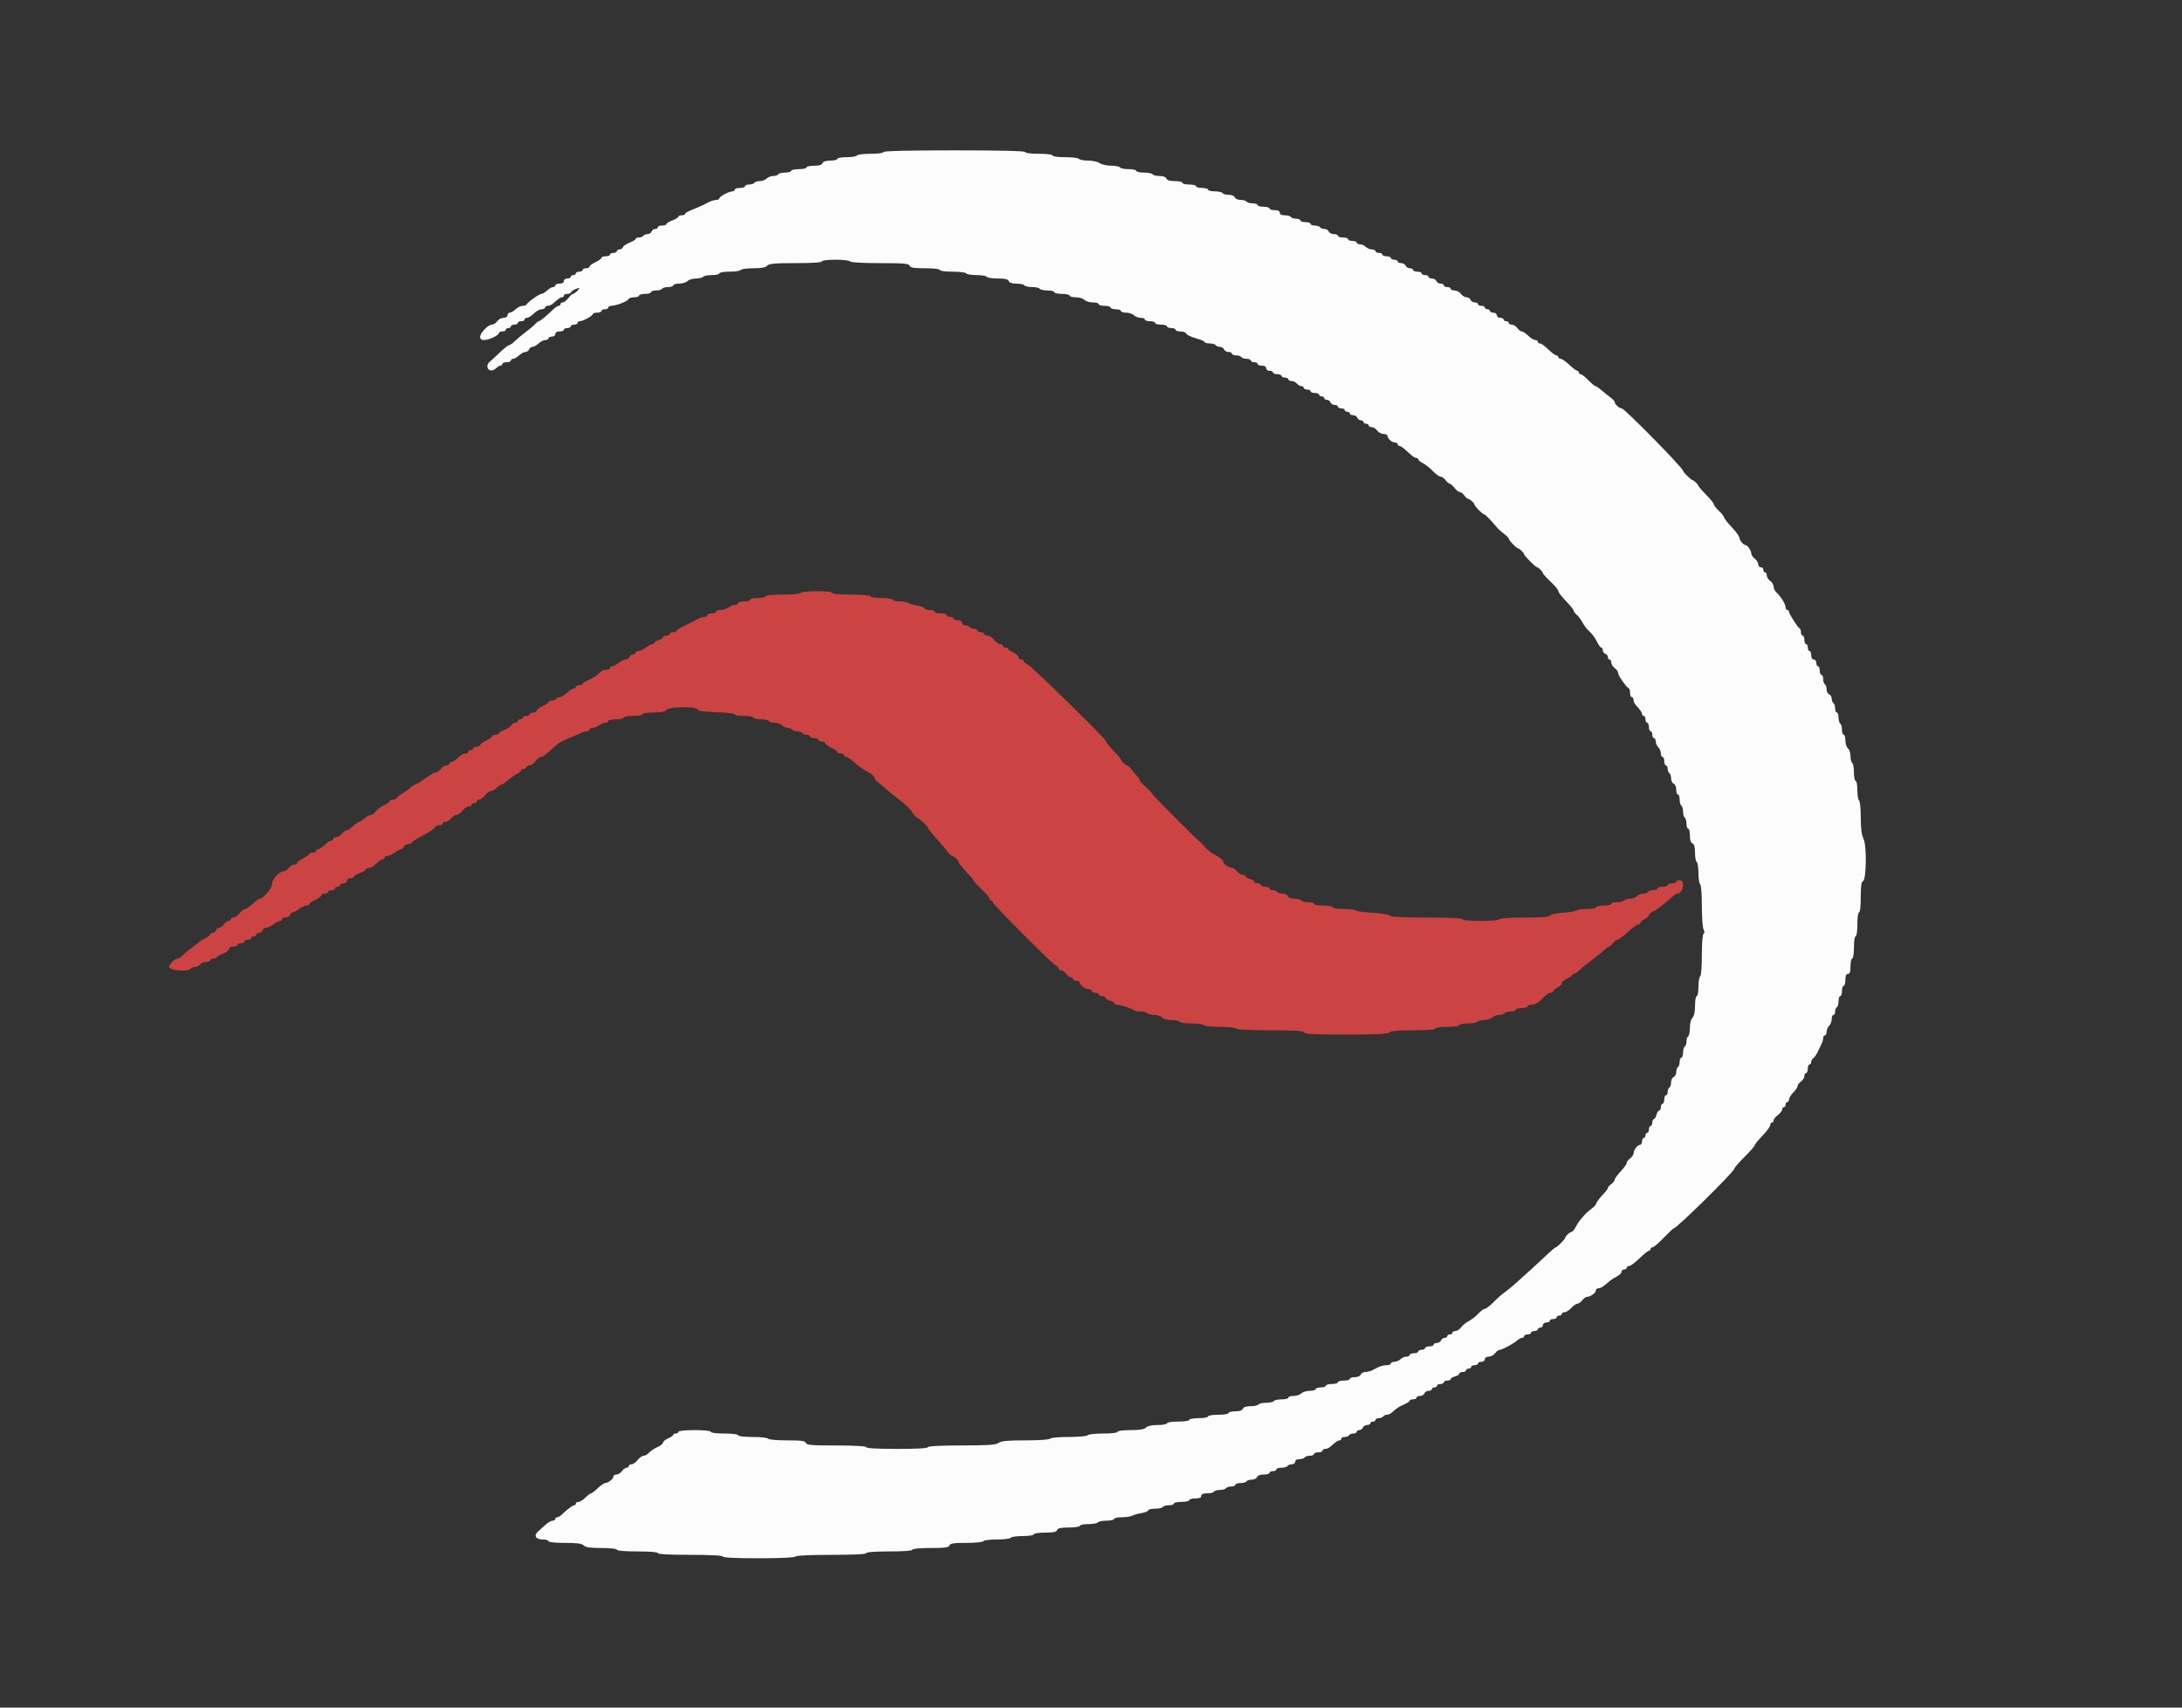 <svg id="svg" version="1.1" xmlns="http://www.w3.org/2000/svg" xmlns:xlink="http://www.w3.org/1999/xlink" width="400" height="313.043" viewBox="0, 0, 400,313.043"><rect x="0" y="0" width="400" height="313.043" fill="#333333" stroke="none"/><g id="svgg"><path id="path0" d="M161.942 27.878 C 161.942 28.059,160.956 28.191,159.611 28.191 C 158.329 28.191,157.193 28.332,157.087 28.504 C 156.980 28.677,156.126 28.818,155.189 28.818 C 154.252 28.818,153.485 28.958,153.485 29.131 C 153.485 29.303,152.916 29.444,152.222 29.444 C 151.388 29.444,150.898 29.604,150.779 29.914 C 150.656 30.233,150.157 30.384,149.223 30.384 C 148.466 30.384,147.847 30.525,147.847 30.697 C 147.847 30.869,147.212 31.010,146.437 31.010 C 145.662 31.010,145.027 31.151,145.027 31.323 C 145.027 31.496,144.542 31.637,143.950 31.637 C 143.357 31.637,142.785 31.778,142.678 31.950 C 142.572 32.122,142.151 32.263,141.742 32.263 C 141.334 32.263,140.789 32.475,140.530 32.733 C 140.272 32.991,139.706 33.203,139.273 33.203 C 138.841 33.203,138.399 33.344,138.293 33.516 C 138.186 33.688,137.755 33.829,137.335 33.829 C 136.914 33.829,136.570 33.970,136.570 34.143 C 136.570 34.315,136.147 34.456,135.630 34.456 C 135.114 34.456,134.691 34.597,134.691 34.769 C 134.691 34.941,134.501 35.082,134.269 35.082 C 133.641 35.082,131.872 36.024,131.872 36.358 C 131.872 36.518,131.594 36.648,131.255 36.648 C 130.915 36.648,130.175 36.907,129.610 37.222 C 129.045 37.538,127.913 38.050,127.095 38.361 C 126.276 38.672,125.607 39.048,125.607 39.197 C 125.607 39.346,125.325 39.468,124.980 39.468 C 124.636 39.468,124.354 39.582,124.354 39.722 C 124.354 39.862,123.861 40.171,123.258 40.407 C 122.655 40.644,122.161 40.952,122.161 41.092 C 122.161 41.232,121.809 41.347,121.378 41.347 C 120.948 41.347,120.595 41.488,120.595 41.660 C 120.595 41.832,120.379 41.973,120.115 41.973 C 119.852 41.973,119.555 42.185,119.455 42.443 C 119.356 42.702,119.017 42.913,118.701 42.913 C 118.385 42.913,118.039 43.054,117.933 43.226 C 117.826 43.399,117.465 43.540,117.131 43.540 C 116.797 43.540,116.523 43.654,116.523 43.794 C 116.523 43.934,116.036 44.240,115.440 44.474 C 114.844 44.708,114.285 45.087,114.197 45.316 C 114.109 45.545,113.821 45.732,113.557 45.732 C 113.293 45.732,113.078 45.873,113.078 46.045 C 113.078 46.218,112.796 46.359,112.451 46.359 C 112.106 46.359,111.825 46.500,111.825 46.672 C 111.825 46.844,111.472 46.985,111.042 46.985 C 110.611 46.985,110.258 47.110,110.258 47.263 C 110.258 47.415,109.765 47.774,109.162 48.060 C 108.559 48.347,108.066 48.715,108.066 48.879 C 108.066 49.043,107.784 49.178,107.439 49.178 C 107.095 49.178,106.813 49.319,106.813 49.491 C 106.813 49.663,106.531 49.804,106.186 49.804 C 105.842 49.804,105.560 49.945,105.560 50.117 C 105.560 50.290,105.348 50.431,105.090 50.431 C 104.832 50.431,104.620 50.572,104.620 50.744 C 104.620 50.916,104.338 51.057,103.994 51.057 C 103.646 51.057,103.367 51.266,103.367 51.527 C 103.367 51.819,103.071 51.997,102.584 51.997 C 102.153 51.997,101.801 52.138,101.801 52.310 C 101.801 52.482,101.616 52.623,101.390 52.623 C 101.164 52.623,100.677 52.905,100.307 53.250 C 99.937 53.594,99.466 53.876,99.260 53.876 C 98.856 53.876,96.701 55.411,96.528 55.821 C 96.471 55.957,96.148 56.069,95.810 56.069 C 95.473 56.069,94.894 56.351,94.525 56.695 C 94.155 57.040,93.667 57.322,93.441 57.322 C 93.215 57.322,93.031 57.533,93.031 57.792 C 93.031 58.072,92.742 58.262,92.317 58.262 C 91.924 58.262,91.399 58.543,91.151 58.888 C 90.903 59.233,90.468 59.514,90.185 59.514 C 89.486 59.514,88.019 61.029,88.019 61.750 C 88.019 62.153,88.246 62.334,88.754 62.334 C 89.629 62.334,91.464 61.470,91.464 61.058 C 91.464 60.898,91.746 60.767,92.091 60.767 C 92.435 60.767,92.717 60.626,92.717 60.454 C 92.717 60.282,92.929 60.141,93.187 60.141 C 93.446 60.141,93.657 60.000,93.657 59.828 C 93.657 59.655,93.939 59.514,94.283 59.514 C 94.628 59.514,94.910 59.374,94.910 59.201 C 94.910 59.029,95.192 58.888,95.536 58.888 C 95.881 58.888,96.163 58.747,96.163 58.575 C 96.163 58.403,96.368 58.262,96.618 58.262 C 96.869 58.262,97.426 57.909,97.857 57.478 C 98.288 57.048,98.929 56.695,99.281 56.695 C 99.633 56.695,99.922 56.554,99.922 56.382 C 99.922 56.210,100.143 56.069,100.414 56.069 C 100.685 56.069,101.103 55.893,101.343 55.677 C 102.379 54.748,102.734 54.503,103.041 54.503 C 103.220 54.503,103.367 54.362,103.367 54.190 C 103.367 54.017,103.649 53.876,103.994 53.876 C 104.338 53.876,104.621 53.771,104.623 53.641 C 104.624 53.512,104.976 53.243,105.406 53.044 C 105.835 52.845,106.186 52.750,106.186 52.832 C 106.186 53.083,105.308 53.876,105.030 53.876 C 104.886 53.876,104.504 54.229,104.181 54.659 C 103.857 55.090,103.401 55.442,103.167 55.442 C 102.932 55.442,102.741 55.583,102.741 55.756 C 102.741 55.928,102.593 56.069,102.413 56.069 C 102.233 56.069,101.761 56.386,101.363 56.774 C 100.234 57.874,98.997 58.888,98.781 58.888 C 98.674 58.888,98.358 59.136,98.079 59.440 C 97.800 59.743,97.009 60.409,96.319 60.920 C 95.630 61.430,94.743 62.169,94.348 62.561 C 93.952 62.953,93.495 63.273,93.331 63.273 C 93.168 63.273,92.405 63.872,91.636 64.605 C 90.867 65.337,90.013 66.125,89.737 66.356 C 89.128 66.867,89.248 67.772,89.942 67.906 C 90.221 67.959,90.667 67.785,90.934 67.518 C 91.201 67.251,91.571 67.032,91.755 67.032 C 91.940 67.032,92.091 66.891,92.091 66.719 C 92.091 66.547,92.443 66.406,92.874 66.406 C 93.305 66.406,93.657 66.265,93.657 66.092 C 93.657 65.920,93.842 65.779,94.068 65.779 C 94.294 65.779,94.781 65.497,95.151 65.153 C 95.521 64.808,96.045 64.526,96.316 64.526 C 96.587 64.526,96.890 64.315,96.989 64.056 C 97.088 63.798,97.372 63.587,97.619 63.587 C 97.866 63.587,98.371 63.305,98.741 62.960 C 99.111 62.616,99.669 62.334,99.981 62.334 C 100.293 62.334,100.548 62.193,100.548 62.020 C 100.548 61.848,100.830 61.707,101.175 61.707 C 101.523 61.707,101.801 61.498,101.801 61.237 C 101.801 60.945,102.097 60.767,102.584 60.767 C 103.015 60.767,103.367 60.626,103.367 60.454 C 103.367 60.282,103.649 60.141,103.994 60.141 C 104.338 60.141,104.620 60.000,104.620 59.828 C 104.620 59.655,104.902 59.514,105.247 59.514 C 105.591 59.514,105.873 59.374,105.873 59.201 C 105.873 59.029,106.073 58.888,106.318 58.888 C 106.877 58.888,108.688 57.872,108.690 57.557 C 108.691 57.428,109.045 57.322,109.475 57.322 C 109.906 57.322,110.258 57.181,110.258 57.009 C 110.258 56.836,110.540 56.695,110.885 56.695 C 111.229 56.695,111.511 56.554,111.511 56.382 C 111.511 56.210,111.758 56.067,112.060 56.064 C 112.934 56.057,115.081 55.228,115.207 54.849 C 115.270 54.658,115.733 54.503,116.236 54.503 C 116.738 54.503,117.150 54.362,117.150 54.190 C 117.150 54.017,117.643 53.876,118.246 53.876 C 118.849 53.876,119.342 53.735,119.342 53.563 C 119.342 53.391,119.757 53.250,120.263 53.250 C 120.770 53.250,121.272 53.109,121.378 52.937 C 121.485 52.764,121.986 52.623,122.493 52.623 C 123.000 52.623,123.414 52.482,123.414 52.310 C 123.414 52.138,123.898 51.997,124.488 51.997 C 125.079 51.997,125.774 51.785,126.032 51.527 C 126.290 51.269,126.997 51.057,127.602 51.057 C 128.207 51.057,128.789 50.916,128.896 50.744 C 129.002 50.572,129.715 50.431,130.481 50.431 C 131.246 50.431,131.872 50.290,131.872 50.117 C 131.872 49.944,132.701 49.804,133.732 49.804 C 134.756 49.804,135.681 49.663,135.787 49.491 C 135.893 49.319,136.942 49.178,138.116 49.178 C 139.633 49.178,140.365 49.041,140.642 48.708 C 140.958 48.328,141.949 48.238,145.849 48.238 C 148.851 48.238,150.666 48.120,150.666 47.925 C 150.666 47.742,151.704 47.612,153.153 47.612 C 154.521 47.612,155.728 47.753,155.834 47.925 C 155.951 48.114,158.123 48.238,161.301 48.238 C 165.699 48.238,166.603 48.316,166.754 48.708 C 166.895 49.075,167.520 49.178,169.606 49.178 C 171.179 49.178,172.279 49.307,172.279 49.491 C 172.279 49.672,173.265 49.804,174.610 49.804 C 175.891 49.804,177.027 49.945,177.134 50.117 C 177.240 50.290,178.086 50.431,179.013 50.431 C 179.941 50.431,180.786 50.572,180.893 50.744 C 180.999 50.916,181.909 51.057,182.914 51.057 C 184.249 51.057,184.790 51.184,184.921 51.527 C 185.040 51.836,185.529 51.997,186.346 51.997 C 187.030 51.997,187.677 52.138,187.784 52.310 C 187.890 52.482,188.525 52.623,189.193 52.623 C 189.862 52.623,190.497 52.764,190.603 52.937 C 190.709 53.109,191.352 53.250,192.031 53.250 C 192.710 53.250,193.265 53.391,193.265 53.563 C 193.265 53.735,193.900 53.876,194.675 53.876 C 195.450 53.876,196.085 54.017,196.085 54.190 C 196.085 54.362,196.588 54.503,197.203 54.503 C 197.819 54.503,198.533 54.714,198.792 54.973 C 199.050 55.231,199.745 55.442,200.336 55.442 C 200.926 55.442,201.410 55.583,201.410 55.756 C 201.410 55.928,201.903 56.069,202.506 56.069 C 203.109 56.069,203.602 56.210,203.602 56.382 C 203.602 56.554,204.025 56.695,204.542 56.695 C 205.059 56.695,205.482 56.836,205.482 57.009 C 205.482 57.181,205.915 57.322,206.444 57.322 C 206.973 57.322,207.617 57.533,207.876 57.792 C 208.134 58.050,208.688 58.262,209.106 58.262 C 209.525 58.262,209.867 58.403,209.867 58.575 C 209.867 58.747,210.290 58.888,210.807 58.888 C 211.323 58.888,211.746 59.029,211.746 59.201 C 211.746 59.374,212.240 59.514,212.843 59.514 C 213.446 59.514,213.939 59.655,213.939 59.828 C 213.939 60.000,214.291 60.141,214.722 60.141 C 215.153 60.141,215.505 60.282,215.505 60.454 C 215.505 60.626,215.913 60.767,216.411 60.767 C 216.910 60.767,217.387 60.949,217.472 61.171 C 217.558 61.393,218.348 61.771,219.229 62.011 C 220.109 62.251,220.830 62.562,220.830 62.703 C 220.830 62.845,221.245 62.960,221.751 62.960 C 222.258 62.960,222.760 63.101,222.866 63.273 C 222.973 63.446,223.318 63.587,223.634 63.587 C 223.950 63.587,224.290 63.798,224.389 64.056 C 224.488 64.315,224.856 64.526,225.206 64.526 C 225.555 64.526,225.842 64.667,225.842 64.839 C 225.842 65.012,226.186 65.153,226.606 65.153 C 227.027 65.153,227.458 65.294,227.565 65.466 C 227.671 65.638,228.102 65.779,228.523 65.779 C 228.943 65.779,229.287 65.920,229.287 66.092 C 229.287 66.265,229.569 66.406,229.914 66.406 C 230.258 66.406,230.540 66.547,230.540 66.719 C 230.540 66.891,230.893 67.032,231.323 67.032 C 231.811 67.032,232.106 67.210,232.106 67.502 C 232.106 67.763,232.385 67.972,232.733 67.972 C 233.078 67.972,233.359 68.113,233.359 68.285 C 233.359 68.457,233.712 68.598,234.143 68.598 C 234.573 68.598,234.926 68.739,234.926 68.912 C 234.926 69.084,235.208 69.225,235.552 69.225 C 235.897 69.225,236.179 69.366,236.179 69.538 C 236.179 69.710,236.443 69.851,236.767 69.851 C 237.090 69.851,237.530 70.063,237.745 70.321 C 237.959 70.579,238.329 70.791,238.566 70.791 C 238.803 70.791,238.998 70.932,238.998 71.104 C 238.998 71.276,239.280 71.417,239.624 71.417 C 239.969 71.417,240.251 71.558,240.251 71.731 C 240.251 71.903,240.603 72.044,241.034 72.044 C 241.464 72.044,241.817 72.185,241.817 72.357 C 241.817 72.529,242.028 72.670,242.287 72.670 C 242.545 72.670,242.756 72.811,242.756 72.984 C 242.756 73.156,242.972 73.297,243.236 73.297 C 243.500 73.297,243.797 73.508,243.896 73.767 C 243.995 74.025,244.343 74.236,244.669 74.236 C 244.996 74.236,245.262 74.377,245.262 74.550 C 245.262 74.722,245.544 74.863,245.889 74.863 C 246.233 74.863,246.515 75.004,246.515 75.176 C 246.515 75.348,246.727 75.489,246.985 75.489 C 247.244 75.489,247.455 75.630,247.455 75.803 C 247.455 75.975,247.722 76.116,248.048 76.116 C 248.374 76.116,248.722 76.327,248.821 76.586 C 248.920 76.844,249.217 77.056,249.481 77.056 C 249.745 77.056,249.961 77.197,249.961 77.369 C 249.961 77.541,250.172 77.682,250.431 77.682 C 250.689 77.682,250.901 77.823,250.901 77.995 C 250.901 78.168,251.151 78.309,251.458 78.309 C 251.764 78.309,252.218 78.590,252.467 78.935 C 252.715 79.280,253.240 79.561,253.632 79.561 C 254.025 79.561,254.346 79.712,254.346 79.897 C 254.346 80.396,255.171 81.128,255.733 81.128 C 256.004 81.128,256.226 81.269,256.226 81.441 C 256.226 81.613,256.373 81.754,256.553 81.754 C 256.733 81.754,257.220 82.071,257.634 82.459 C 258.891 83.634,259.316 83.947,259.658 83.947 C 259.837 83.947,259.984 84.064,259.984 84.207 C 259.984 84.350,260.372 84.667,260.846 84.912 C 261.319 85.156,262.147 85.814,262.684 86.374 C 263.221 86.934,263.859 87.392,264.103 87.392 C 264.346 87.392,264.748 87.674,264.996 88.019 C 265.244 88.363,265.572 88.645,265.725 88.645 C 265.877 88.645,266.279 88.998,266.618 89.428 C 266.957 89.859,267.404 90.211,267.612 90.211 C 267.820 90.211,268.193 90.493,268.442 90.838 C 268.690 91.182,269.013 91.464,269.160 91.464 C 269.467 91.464,270.321 92.265,270.321 92.553 C 270.321 92.809,271.803 94.283,272.061 94.283 C 272.249 94.283,273.279 95.334,274.411 96.680 C 274.679 96.998,275.278 97.539,275.742 97.882 C 276.206 98.224,276.586 98.618,276.586 98.757 C 276.586 99.052,278.032 100.548,278.317 100.548 C 278.566 100.548,279.405 101.385,279.405 101.633 C 279.405 101.880,281.519 103.994,281.766 103.994 C 282.023 103.994,282.850 104.837,282.850 105.099 C 282.850 105.214,283.485 105.908,284.260 106.640 C 285.035 107.372,285.670 108.138,285.670 108.342 C 285.670 108.546,286.128 109.194,286.688 109.782 C 288.045 111.208,288.489 111.756,288.489 112.010 C 288.489 112.126,288.750 112.449,289.069 112.728 C 289.388 113.006,289.868 113.657,290.135 114.174 C 290.403 114.691,290.975 115.419,291.408 115.793 C 291.840 116.167,292.434 116.977,292.726 117.594 C 293.019 118.211,293.383 118.716,293.536 118.716 C 293.689 118.716,293.814 118.932,293.814 119.195 C 293.814 119.459,294.025 119.756,294.283 119.855 C 294.542 119.955,294.753 120.232,294.753 120.472 C 294.753 120.712,294.894 120.908,295.067 120.908 C 295.239 120.908,295.380 121.159,295.380 121.466 C 295.380 121.772,295.662 122.226,296.006 122.475 C 296.351 122.723,296.633 123.128,296.633 123.376 C 296.633 123.834,298.128 125.992,298.577 126.181 C 298.714 126.239,298.825 126.626,298.825 127.043 C 298.825 127.459,298.966 127.800,299.139 127.800 C 299.311 127.800,299.452 128.021,299.452 128.292 C 299.452 128.562,299.628 128.980,299.843 129.221 C 300.773 130.257,301.018 130.611,301.018 130.919 C 301.018 131.098,301.159 131.245,301.331 131.245 C 301.504 131.245,301.644 131.527,301.644 131.872 C 301.644 132.216,301.785 132.498,301.958 132.498 C 302.130 132.498,302.271 132.850,302.271 133.281 C 302.271 133.712,302.412 134.064,302.584 134.064 C 302.756 134.064,302.897 134.346,302.897 134.691 C 302.897 135.035,303.038 135.317,303.211 135.317 C 303.383 135.317,303.524 135.589,303.524 135.921 C 303.524 136.253,303.735 136.737,303.994 136.995 C 304.252 137.254,304.464 137.757,304.464 138.114 C 304.464 138.471,304.605 138.763,304.777 138.763 C 304.949 138.763,305.090 139.115,305.090 139.546 C 305.090 139.977,305.231 140.329,305.403 140.329 C 305.576 140.329,305.717 140.602,305.717 140.937 C 305.717 141.271,305.857 141.632,306.030 141.738 C 306.202 141.845,306.343 142.281,306.343 142.706 C 306.343 143.132,306.554 143.562,306.813 143.661 C 307.081 143.764,307.283 144.231,307.283 144.748 C 307.283 145.246,307.424 145.654,307.596 145.654 C 307.768 145.654,307.909 146.068,307.909 146.575 C 307.909 147.082,308.050 147.583,308.222 147.690 C 308.395 147.796,308.536 148.290,308.536 148.786 C 308.536 149.283,308.677 149.776,308.849 149.883 C 309.021 149.989,309.162 150.491,309.162 150.997 C 309.162 151.504,309.303 151.919,309.475 151.919 C 309.648 151.919,309.789 152.487,309.789 153.181 C 309.789 154.015,309.948 154.505,310.258 154.624 C 310.586 154.750,310.728 155.262,310.728 156.319 C 310.728 157.152,310.869 157.920,311.042 158.027 C 311.214 158.133,311.355 159.049,311.355 160.063 C 311.355 161.076,311.496 161.992,311.668 162.099 C 311.849 162.210,311.981 163.884,311.981 166.053 C 311.981 168.122,312.123 170.078,312.295 170.401 C 312.505 170.793,312.505 171.052,312.295 171.182 C 312.114 171.294,311.981 172.948,311.981 175.098 C 311.981 177.241,311.848 178.902,311.668 179.013 C 311.496 179.120,311.355 179.974,311.355 180.911 C 311.355 181.849,311.214 182.616,311.042 182.616 C 310.869 182.616,310.728 183.401,310.728 184.361 C 310.728 185.494,310.564 186.270,310.258 186.576 C 309.984 186.850,309.789 187.615,309.789 188.414 C 309.789 189.167,309.648 189.870,309.475 189.977 C 309.303 190.083,309.162 190.506,309.162 190.916 C 309.162 191.327,309.021 191.749,308.849 191.856 C 308.677 191.962,308.536 192.464,308.536 192.971 C 308.536 193.477,308.395 193.892,308.222 193.892 C 308.050 193.892,307.909 194.236,307.909 194.657 C 307.909 195.077,307.768 195.508,307.596 195.615 C 307.424 195.721,307.283 196.137,307.283 196.539 C 307.283 196.941,307.071 197.352,306.813 197.451 C 306.554 197.550,306.343 197.980,306.343 198.406 C 306.343 198.831,306.202 199.267,306.030 199.374 C 305.857 199.480,305.717 199.841,305.717 200.175 C 305.717 200.509,305.576 200.783,305.403 200.783 C 305.231 200.783,305.090 201.135,305.090 201.566 C 305.090 201.997,304.949 202.349,304.777 202.349 C 304.605 202.349,304.464 202.631,304.464 202.976 C 304.464 203.320,304.325 203.602,304.156 203.602 C 303.987 203.602,303.761 203.955,303.653 204.385 C 303.544 204.816,303.330 205.168,303.177 205.168 C 303.023 205.168,302.897 205.450,302.897 205.795 C 302.897 206.139,302.756 206.421,302.584 206.421 C 302.412 206.421,302.271 206.703,302.271 207.048 C 302.271 207.392,302.130 207.674,301.958 207.674 C 301.785 207.674,301.644 207.886,301.644 208.144 C 301.644 208.403,301.504 208.614,301.331 208.614 C 301.159 208.614,301.018 208.896,301.018 209.240 C 301.018 209.585,300.857 209.867,300.661 209.867 C 300.202 209.867,299.475 210.822,299.462 211.442 C 299.456 211.706,299.170 212.124,298.825 212.373 C 298.481 212.621,298.199 212.995,298.199 213.203 C 298.199 213.411,297.706 214.104,297.103 214.744 C 296.500 215.383,296.006 216.067,296.006 216.263 C 296.006 216.459,295.724 216.823,295.380 217.071 C 295.035 217.320,294.753 217.633,294.753 217.767 C 294.753 217.901,294.507 218.272,294.205 218.590 C 293.268 219.581,292.561 220.514,292.561 220.759 C 292.561 220.889,292.181 221.275,291.717 221.617 C 291.253 221.959,290.654 222.502,290.386 222.823 C 290.118 223.143,289.757 223.566,289.585 223.762 C 289.413 223.959,289.072 224.507,288.827 224.980 C 288.583 225.454,288.256 225.842,288.100 225.842 C 287.781 225.842,286.922 226.635,286.922 226.930 C 286.922 227.176,285.446 228.661,285.202 228.661 C 285.101 228.661,284.463 229.190,283.784 229.836 C 282.470 231.086,279.268 234.016,277.635 235.461 C 277.092 235.942,276.253 236.617,275.770 236.962 C 275.287 237.306,274.373 238.117,273.740 238.763 C 273.106 239.409,272.416 239.937,272.206 239.937 C 271.997 239.937,271.450 240.339,270.991 240.831 C 270.532 241.322,269.736 241.944,269.221 242.214 C 268.706 242.483,268.078 242.997,267.824 243.356 C 267.571 243.716,267.113 244.009,266.806 244.009 C 266.500 244.009,266.249 244.150,266.249 244.323 C 266.249 244.495,266.038 244.636,265.779 244.636 C 265.521 244.636,265.309 244.777,265.309 244.949 C 265.309 245.121,265.093 245.262,264.830 245.262 C 264.566 245.262,264.269 245.474,264.170 245.732 C 264.070 245.991,263.723 246.202,263.396 246.202 C 263.070 246.202,262.803 246.343,262.803 246.515 C 262.803 246.688,262.451 246.829,262.020 246.829 C 261.590 246.829,261.237 246.969,261.237 247.142 C 261.237 247.314,260.955 247.455,260.611 247.455 C 260.266 247.455,259.984 247.596,259.984 247.768 C 259.984 247.940,259.632 248.081,259.201 248.081 C 258.771 248.081,258.418 248.222,258.418 248.395 C 258.418 248.567,258.146 248.708,257.814 248.708 C 257.482 248.708,256.999 248.919,256.740 249.178 C 256.482 249.436,255.978 249.648,255.621 249.648 C 255.265 249.648,254.973 249.789,254.973 249.961 C 254.973 250.133,254.618 250.274,254.185 250.274 C 253.752 250.274,253.118 250.415,252.776 250.587 C 252.433 250.760,251.873 251.042,251.531 251.214 C 251.189 251.386,250.621 251.527,250.268 251.527 C 249.916 251.527,249.547 251.738,249.448 251.997 C 249.345 252.265,248.878 252.467,248.361 252.467 C 247.863 252.467,247.455 252.608,247.455 252.780 C 247.455 252.952,246.962 253.093,246.359 253.093 C 245.756 253.093,245.262 253.234,245.262 253.406 C 245.262 253.579,244.769 253.720,244.166 253.720 C 243.563 253.720,243.070 253.861,243.070 254.033 C 243.070 254.205,242.647 254.346,242.130 254.346 C 241.613 254.346,241.190 254.487,241.190 254.659 C 241.190 254.832,240.707 254.973,240.116 254.973 C 239.526 254.973,238.831 255.184,238.573 255.442 C 238.314 255.701,237.670 255.912,237.141 255.912 C 236.611 255.912,236.179 256.053,236.179 256.226 C 236.179 256.398,235.623 256.539,234.944 256.539 C 234.265 256.539,233.623 256.680,233.516 256.852 C 233.410 257.024,232.775 257.165,232.106 257.165 C 231.438 257.165,230.803 257.306,230.697 257.478 C 230.590 257.651,229.943 257.792,229.259 257.792 C 228.442 257.792,227.953 257.953,227.834 258.262 C 227.717 258.568,227.230 258.731,226.435 258.731 C 225.764 258.731,225.215 258.872,225.215 259.045 C 225.215 259.219,224.380 259.358,223.336 259.358 C 222.292 259.358,221.457 259.497,221.457 259.671 C 221.457 259.843,220.681 259.984,219.734 259.984 C 218.786 259.984,218.011 260.125,218.011 260.298 C 218.011 260.474,217.123 260.611,215.975 260.611 C 214.826 260.611,213.939 260.747,213.939 260.924 C 213.939 261.096,213.174 261.237,212.239 261.237 C 211.145 261.237,210.370 261.405,210.068 261.707 C 209.733 262.042,208.917 262.177,207.227 262.177 C 205.854 262.177,204.855 262.309,204.855 262.490 C 204.855 262.674,203.765 262.803,202.211 262.803 C 200.757 262.803,199.480 262.944,199.374 263.117 C 199.265 263.293,197.758 263.430,195.928 263.430 C 194.098 263.430,192.591 263.567,192.482 263.743 C 192.369 263.927,190.515 264.056,187.982 264.056 C 184.680 264.056,183.533 264.164,183.067 264.516 C 182.581 264.884,181.215 264.978,176.273 264.986 C 172.364 264.992,170.086 265.111,170.086 265.309 C 170.086 265.507,167.998 265.623,164.448 265.623 C 160.898 265.623,158.810 265.507,158.810 265.309 C 158.810 265.113,156.785 264.996,153.362 264.996 C 148.808 264.996,147.884 264.919,147.733 264.526 C 147.589 264.150,146.900 264.056,144.273 264.056 C 142.424 264.056,140.908 263.920,140.799 263.743 C 140.692 263.571,139.415 263.430,137.961 263.430 C 136.407 263.430,135.317 263.301,135.317 263.117 C 135.317 262.934,134.273 262.803,132.811 262.803 C 131.350 262.803,130.305 262.673,130.305 262.490 C 130.305 262.303,129.105 262.177,127.330 262.177 C 125.555 262.177,124.354 262.303,124.354 262.490 C 124.354 262.662,124.143 262.803,123.884 262.803 C 123.626 262.803,123.414 262.910,123.414 263.040 C 123.414 263.170,122.991 263.464,122.475 263.693 C 121.958 263.922,121.535 264.274,121.535 264.476 C 121.535 264.678,121.077 265.043,120.517 265.287 C 119.957 265.532,119.271 265.989,118.992 266.304 C 118.714 266.618,118.266 266.875,117.997 266.875 C 117.728 266.875,117.231 267.228,116.892 267.659 C 116.554 268.089,116.050 268.442,115.773 268.442 C 115.497 268.442,115.270 268.583,115.270 268.755 C 115.270 268.927,115.090 269.068,114.869 269.068 C 114.649 269.068,114.266 269.350,114.017 269.695 C 113.769 270.039,113.315 270.321,113.008 270.321 C 112.702 270.321,112.451 270.482,112.451 270.678 C 112.451 271.107,111.511 271.863,110.960 271.877 C 110.743 271.883,110.123 272.310,109.583 272.827 C 109.042 273.344,108.486 273.767,108.347 273.767 C 108.208 273.767,107.742 274.119,107.311 274.550 C 106.880 274.980,106.310 275.333,106.044 275.333 C 105.778 275.333,105.560 275.474,105.560 275.646 C 105.560 275.818,105.420 275.959,105.249 275.959 C 104.967 275.959,103.924 276.752,102.878 277.760 C 102.655 277.976,102.321 278.152,102.137 278.152 C 101.952 278.152,101.801 278.293,101.801 278.465 C 101.801 278.637,101.585 278.778,101.320 278.778 C 101.055 278.778,100.487 279.096,100.057 279.483 C 99.626 279.871,99.000 280.431,98.665 280.729 C 97.798 281.500,98.195 282.224,99.485 282.224 C 100.070 282.224,100.548 282.365,100.548 282.537 C 100.548 282.724,101.756 282.850,103.546 282.850 C 105.794 282.850,106.662 282.968,107.014 283.320 C 107.362 283.668,108.212 283.790,110.281 283.790 C 111.936 283.790,113.078 283.918,113.078 284.103 C 113.078 284.295,114.539 284.417,116.836 284.417 C 119.133 284.417,120.595 284.538,120.595 284.730 C 120.595 284.928,122.788 285.043,126.547 285.043 C 130.305 285.043,132.498 285.158,132.498 285.356 C 132.498 285.555,134.893 285.670,139.057 285.670 C 143.093 285.670,145.691 285.549,145.810 285.356 C 145.929 285.164,148.476 285.043,152.407 285.043 C 156.467 285.043,158.810 284.928,158.810 284.730 C 158.810 284.536,160.428 284.417,163.038 284.417 C 165.649 284.417,167.267 284.297,167.267 284.103 C 167.267 283.914,168.575 283.790,170.566 283.790 C 173.209 283.790,173.900 283.697,174.045 283.320 C 174.187 282.949,174.839 282.850,177.149 282.850 C 178.760 282.850,180.160 282.710,180.266 282.537 C 180.373 282.365,181.500 282.224,182.772 282.224 C 184.044 282.224,185.172 282.083,185.278 281.911 C 185.384 281.738,186.379 281.597,187.489 281.597 C 188.625 281.597,189.507 281.461,189.507 281.284 C 189.507 281.107,190.397 280.971,191.553 280.971 C 193.082 280.971,193.644 280.852,193.779 280.501 C 193.913 280.151,194.470 280.031,195.961 280.031 C 197.088 280.031,197.964 279.894,197.964 279.718 C 197.964 279.546,198.660 279.405,199.512 279.405 C 200.363 279.405,201.146 279.264,201.253 279.092 C 201.359 278.919,202.073 278.778,202.838 278.778 C 203.603 278.778,204.229 278.637,204.229 278.465 C 204.229 278.293,204.865 278.152,205.642 278.152 C 206.420 278.152,207.301 278.019,207.600 277.856 C 207.899 277.693,208.673 277.475,209.319 277.372 C 209.965 277.268,210.493 277.049,210.493 276.885 C 210.493 276.720,211.049 276.586,211.728 276.586 C 212.407 276.586,213.049 276.445,213.156 276.273 C 213.262 276.100,213.764 275.959,214.271 275.959 C 214.777 275.959,215.192 275.818,215.192 275.646 C 215.192 275.474,215.826 275.333,216.601 275.333 C 217.377 275.333,218.011 275.192,218.011 275.020 C 218.011 274.847,218.504 274.706,219.107 274.706 C 219.873 274.706,220.204 274.565,220.204 274.236 C 220.204 273.910,220.532 273.767,221.281 273.767 C 221.874 273.767,222.446 273.626,222.553 273.453 C 222.659 273.281,223.153 273.140,223.649 273.140 C 224.146 273.140,224.639 272.999,224.745 272.827 C 224.852 272.655,225.283 272.514,225.704 272.514 C 226.124 272.514,226.468 272.373,226.468 272.200 C 226.468 272.028,226.883 271.887,227.390 271.887 C 227.896 271.887,228.398 271.746,228.504 271.574 C 228.611 271.402,229.046 271.261,229.472 271.261 C 229.898 271.261,230.328 271.049,230.427 270.791 C 230.538 270.501,231.014 270.321,231.670 270.321 C 232.255 270.321,232.733 270.180,232.733 270.008 C 232.733 269.836,233.015 269.695,233.359 269.695 C 233.704 269.695,233.986 269.554,233.986 269.381 C 233.986 269.209,234.400 269.068,234.907 269.068 C 235.414 269.068,235.915 268.927,236.022 268.755 C 236.128 268.583,236.489 268.442,236.823 268.442 C 237.158 268.442,237.431 268.230,237.431 267.972 C 237.431 267.682,237.725 267.502,238.196 267.502 C 238.617 267.502,239.048 267.361,239.154 267.189 C 239.261 267.016,239.692 266.875,240.112 266.875 C 240.533 266.875,240.877 266.735,240.877 266.562 C 240.877 266.390,241.229 266.249,241.660 266.249 C 242.091 266.249,242.443 266.108,242.443 265.936 C 242.443 265.764,242.665 265.623,242.935 265.623 C 243.206 265.623,243.624 265.446,243.864 265.231 C 244.901 264.301,245.255 264.056,245.562 264.056 C 245.742 264.056,245.889 263.915,245.889 263.743 C 245.889 263.571,246.162 263.430,246.497 263.430 C 246.831 263.430,247.192 263.289,247.298 263.117 C 247.405 262.944,247.766 262.803,248.100 262.803 C 248.434 262.803,248.708 262.662,248.708 262.490 C 248.708 262.318,248.924 262.177,249.188 262.177 C 249.451 262.177,249.748 261.966,249.848 261.707 C 249.947 261.449,250.295 261.237,250.621 261.237 C 250.947 261.237,251.214 261.096,251.214 260.924 C 251.214 260.752,251.425 260.611,251.684 260.611 C 251.942 260.611,252.153 260.470,252.153 260.298 C 252.153 260.125,252.427 259.984,252.761 259.984 C 253.096 259.984,253.457 259.843,253.563 259.671 C 253.670 259.499,253.970 259.358,254.230 259.358 C 254.491 259.358,254.901 259.182,255.141 258.966 C 256.085 258.119,256.419 257.897,257.400 257.463 C 257.960 257.215,258.418 256.906,258.418 256.776 C 258.418 256.645,258.700 256.539,259.045 256.539 C 259.389 256.539,259.671 256.398,259.671 256.226 C 259.671 256.053,259.957 255.912,260.307 255.912 C 260.657 255.912,261.025 255.701,261.124 255.442 C 261.223 255.184,261.571 254.973,261.897 254.973 C 262.223 254.973,262.490 254.832,262.490 254.659 C 262.490 254.487,262.702 254.346,262.960 254.346 C 263.218 254.346,263.430 254.205,263.430 254.033 C 263.430 253.861,263.712 253.720,264.056 253.720 C 264.401 253.720,264.683 253.579,264.683 253.406 C 264.683 253.234,264.965 253.093,265.309 253.093 C 265.654 253.093,265.936 252.968,265.936 252.814 C 265.936 252.660,266.288 252.446,266.719 252.338 C 267.150 252.230,267.502 252.003,267.502 251.834 C 267.502 251.665,267.784 251.527,268.128 251.527 C 268.473 251.527,268.755 251.386,268.755 251.214 C 268.755 251.042,268.966 250.901,269.225 250.901 C 269.483 250.901,269.695 250.760,269.695 250.587 C 269.695 250.415,269.977 250.274,270.321 250.274 C 270.666 250.274,270.948 250.133,270.948 249.961 C 270.948 249.789,271.229 249.648,271.574 249.648 C 271.922 249.648,272.200 249.439,272.200 249.178 C 272.200 248.898,272.489 248.708,272.914 248.708 C 273.307 248.708,273.832 248.426,274.080 248.081 C 274.328 247.737,274.707 247.455,274.923 247.455 C 275.381 247.455,277.463 246.332,278.177 245.700 C 278.449 245.459,278.836 245.262,279.038 245.262 C 279.240 245.262,279.405 245.121,279.405 244.949 C 279.405 244.777,279.687 244.636,280.031 244.636 C 280.376 244.636,280.658 244.495,280.658 244.323 C 280.658 244.150,280.940 244.009,281.284 244.009 C 281.629 244.009,281.911 243.868,281.911 243.696 C 281.911 243.524,282.122 243.383,282.381 243.383 C 282.639 243.383,282.850 243.171,282.850 242.913 C 282.850 242.652,283.129 242.443,283.477 242.443 C 283.821 242.443,284.103 242.302,284.103 242.130 C 284.103 241.958,284.385 241.817,284.730 241.817 C 285.074 241.817,285.356 241.676,285.356 241.504 C 285.356 241.331,285.568 241.190,285.826 241.190 C 286.085 241.190,286.296 241.049,286.296 240.877 C 286.296 240.705,286.527 240.564,286.808 240.564 C 287.090 240.564,287.647 240.211,288.046 239.781 C 288.445 239.350,288.959 238.998,289.188 238.998 C 289.416 238.998,289.806 238.716,290.055 238.371 C 290.303 238.027,290.722 237.740,290.985 237.735 C 291.605 237.722,292.561 236.995,292.561 236.536 C 292.561 236.339,292.771 236.179,293.027 236.179 C 293.440 236.179,293.970 235.832,295.180 234.769 C 295.376 234.597,295.924 234.256,296.398 234.011 C 296.872 233.767,297.259 233.379,297.259 233.150 C 297.259 232.921,297.471 232.733,297.729 232.733 C 297.987 232.733,298.199 232.592,298.199 232.420 C 298.199 232.247,298.397 232.106,298.640 232.106 C 298.883 232.106,299.734 231.472,300.531 230.697 C 301.329 229.922,302.117 229.287,302.283 229.287 C 302.449 229.287,302.584 229.146,302.584 228.974 C 302.584 228.802,302.749 228.661,302.951 228.661 C 303.153 228.661,304.063 227.886,304.973 226.938 C 305.884 225.991,306.704 225.215,306.797 225.215 C 307.338 225.215,317.933 214.779,317.933 214.245 C 317.933 214.087,318.778 213.115,319.812 212.085 C 320.846 211.054,321.691 210.084,321.691 209.928 C 321.691 209.772,322.326 208.992,323.101 208.194 C 323.876 207.397,324.511 206.530,324.511 206.269 C 324.511 206.008,324.652 205.795,324.824 205.795 C 324.996 205.795,325.137 205.617,325.137 205.399 C 325.137 205.182,325.489 204.739,325.920 204.416 C 326.351 204.092,326.703 203.636,326.703 203.402 C 326.703 203.167,326.844 202.976,327.016 202.976 C 327.189 202.976,327.330 202.764,327.330 202.506 C 327.330 202.247,327.471 202.036,327.643 202.036 C 327.815 202.036,327.956 201.818,327.956 201.552 C 327.956 201.286,328.309 200.715,328.739 200.285 C 329.170 199.854,329.522 199.328,329.522 199.115 C 329.522 198.903,329.804 198.526,330.149 198.277 C 330.493 198.029,330.775 197.575,330.775 197.268 C 330.775 196.962,330.916 196.711,331.088 196.711 C 331.261 196.711,331.402 196.359,331.402 195.928 C 331.402 195.497,331.543 195.145,331.715 195.145 C 331.887 195.145,332.028 194.940,332.028 194.691 C 332.028 194.441,332.205 194.124,332.420 193.986 C 332.636 193.848,333.005 193.312,333.240 192.796 C 333.475 192.279,333.792 191.611,333.944 191.312 C 334.096 191.013,334.221 190.555,334.221 190.294 C 334.221 190.033,334.362 189.820,334.534 189.820 C 334.706 189.820,334.847 189.528,334.847 189.171 C 334.847 188.814,335.059 188.311,335.317 188.052 C 335.576 187.794,335.787 187.240,335.787 186.822 C 335.787 186.403,335.928 186.061,336.100 186.061 C 336.273 186.061,336.413 185.787,336.413 185.453 C 336.413 185.119,336.554 184.758,336.727 184.652 C 336.899 184.545,337.040 184.043,337.040 183.537 C 337.040 183.030,337.181 182.616,337.353 182.616 C 337.525 182.616,337.666 182.193,337.666 181.676 C 337.666 181.159,337.807 180.736,337.980 180.736 C 338.152 180.736,338.293 180.243,338.293 179.640 C 338.293 178.874,338.435 178.543,338.763 178.543 C 339.111 178.543,339.233 178.178,339.233 177.134 C 339.233 176.359,339.374 175.724,339.546 175.724 C 339.723 175.724,339.859 174.837,339.859 173.688 C 339.859 172.540,339.996 171.652,340.172 171.652 C 340.351 171.652,340.486 170.713,340.486 169.460 C 340.486 168.207,340.620 167.267,340.799 167.267 C 340.984 167.267,341.112 166.127,341.112 164.474 C 341.112 162.518,341.229 161.642,341.504 161.551 C 342.149 161.336,342.235 155.014,341.610 153.760 C 341.262 153.063,341.112 151.885,341.112 149.853 C 341.112 148.251,340.971 146.857,340.799 146.750 C 340.626 146.644,340.486 145.790,340.486 144.852 C 340.486 143.915,340.345 143.148,340.172 143.148 C 340.000 143.148,339.859 142.452,339.859 141.600 C 339.859 140.749,339.718 139.966,339.546 139.859 C 339.374 139.753,339.233 139.198,339.233 138.626 C 339.233 138.054,339.021 137.411,338.763 137.197 C 338.504 136.982,338.293 136.331,338.293 135.749 C 338.293 135.167,338.152 134.691,337.980 134.691 C 337.807 134.691,337.666 134.276,337.666 133.769 C 337.666 133.263,337.525 132.761,337.353 132.655 C 337.181 132.548,337.040 132.047,337.040 131.540 C 337.040 131.033,336.899 130.619,336.727 130.619 C 336.554 130.619,336.413 130.275,336.413 129.854 C 336.413 129.434,336.273 129.002,336.100 128.896 C 335.928 128.789,335.787 128.424,335.787 128.084 C 335.787 127.745,335.576 127.385,335.317 127.286 C 335.059 127.187,334.847 126.777,334.847 126.375 C 334.847 125.973,334.706 125.557,334.534 125.450 C 334.362 125.344,334.221 124.913,334.221 124.492 C 334.221 124.072,334.080 123.727,333.908 123.727 C 333.735 123.727,333.594 123.375,333.594 122.944 C 333.594 122.514,333.453 122.161,333.281 122.161 C 333.109 122.161,332.968 121.879,332.968 121.535 C 332.968 121.187,332.759 120.908,332.498 120.908 C 332.206 120.908,332.028 120.613,332.028 120.125 C 332.028 119.695,331.887 119.342,331.715 119.342 C 331.543 119.342,331.402 119.060,331.402 118.716 C 331.402 118.371,331.261 118.089,331.088 118.089 C 330.916 118.089,330.775 117.737,330.775 117.306 C 330.775 116.875,330.634 116.523,330.462 116.523 C 330.290 116.523,330.149 116.253,330.149 115.923 C 330.149 115.593,330.043 115.275,329.914 115.218 C 329.576 115.068,327.956 112.525,327.956 112.145 C 327.956 111.969,327.815 111.825,327.643 111.825 C 327.471 111.825,327.330 111.608,327.330 111.344 C 327.330 110.773,326.474 109.366,325.693 108.656 C 325.387 108.377,325.137 107.879,325.137 107.550 C 325.137 107.221,324.855 106.748,324.511 106.500 C 324.166 106.251,323.884 105.797,323.884 105.491 C 323.884 105.184,323.743 104.933,323.571 104.933 C 323.399 104.933,323.258 104.722,323.258 104.464 C 323.258 104.205,323.046 103.994,322.788 103.994 C 322.529 103.994,322.318 103.743,322.318 103.436 C 322.318 103.130,322.036 102.676,321.691 102.428 C 321.347 102.179,321.061 101.760,321.055 101.497 C 321.044 100.966,320.338 99.922,319.990 99.922 C 319.604 99.922,318.872 99.046,318.872 98.584 C 318.872 98.341,318.238 97.470,317.463 96.650 C 316.688 95.829,316.053 95.017,316.053 94.846 C 316.053 94.675,315.630 94.140,315.114 93.657 C 314.597 93.174,314.174 92.633,314.174 92.453 C 314.174 92.274,313.540 91.484,312.764 90.698 C 311.989 89.912,311.355 89.188,311.355 89.091 C 311.355 88.852,310.509 88.019,310.267 88.019 C 310.033 88.019,308.536 86.548,308.536 86.319 C 308.536 85.795,297.792 74.863,297.277 74.863 C 296.848 74.863,296.006 74.098,296.006 73.707 C 296.006 73.563,295.646 73.175,295.205 72.843 C 294.764 72.512,294.024 71.915,293.560 71.517 C 293.097 71.118,292.609 70.792,292.477 70.791 C 292.345 70.791,291.757 70.298,291.172 69.695 C 290.586 69.092,289.954 68.598,289.768 68.598 C 289.581 68.598,289.428 68.457,289.428 68.285 C 289.428 68.113,289.297 67.972,289.137 67.972 C 288.977 67.972,288.323 67.478,287.684 66.875 C 287.045 66.273,286.330 65.779,286.096 65.779 C 285.861 65.779,285.670 65.638,285.670 65.466 C 285.670 65.294,285.522 65.153,285.342 65.153 C 285.162 65.153,284.675 64.836,284.261 64.448 C 283.004 63.273,282.579 62.960,282.237 62.960 C 282.058 62.960,281.911 62.819,281.911 62.647 C 281.911 62.475,281.693 62.334,281.427 62.334 C 281.160 62.334,280.590 61.981,280.159 61.551 C 279.729 61.120,279.202 60.767,278.990 60.767 C 278.777 60.767,278.400 60.486,278.152 60.141 C 277.904 59.796,277.450 59.514,277.143 59.514 C 276.837 59.514,276.586 59.374,276.586 59.201 C 276.586 59.029,276.374 58.888,276.116 58.888 C 275.857 58.888,275.646 58.747,275.646 58.575 C 275.646 58.403,275.364 58.262,275.020 58.262 C 274.672 58.262,274.393 58.053,274.393 57.792 C 274.393 57.531,274.115 57.322,273.767 57.322 C 273.422 57.322,273.140 57.181,273.140 57.009 C 273.140 56.836,272.929 56.695,272.670 56.695 C 272.412 56.695,272.200 56.554,272.200 56.382 C 272.200 56.210,271.919 56.069,271.574 56.069 C 271.229 56.069,270.948 55.928,270.948 55.756 C 270.948 55.583,270.681 55.442,270.355 55.442 C 270.028 55.442,269.680 55.231,269.581 54.973 C 269.482 54.714,269.146 54.503,268.834 54.503 C 268.522 54.503,268.064 54.221,267.815 53.876 C 267.567 53.532,267.042 53.250,266.650 53.250 C 266.257 53.250,265.936 53.109,265.936 52.937 C 265.936 52.764,265.654 52.623,265.309 52.623 C 264.965 52.623,264.683 52.482,264.683 52.310 C 264.683 52.138,264.416 51.997,264.090 51.997 C 263.764 51.997,263.416 51.785,263.317 51.527 C 263.217 51.269,262.850 51.057,262.500 51.057 C 262.150 51.057,261.864 50.916,261.864 50.744 C 261.864 50.572,261.582 50.431,261.237 50.431 C 260.893 50.431,260.611 50.290,260.611 50.117 C 260.611 49.945,260.258 49.804,259.828 49.804 C 259.397 49.804,259.045 49.663,259.045 49.491 C 259.045 49.319,258.778 49.178,258.452 49.178 C 258.126 49.178,257.778 48.966,257.678 48.708 C 257.579 48.449,257.212 48.238,256.862 48.238 C 256.512 48.238,256.226 48.097,256.226 47.925 C 256.226 47.753,255.944 47.612,255.599 47.612 C 255.255 47.612,254.973 47.471,254.973 47.298 C 254.973 47.126,254.620 46.985,254.190 46.985 C 253.759 46.985,253.406 46.844,253.406 46.672 C 253.406 46.500,253.125 46.359,252.780 46.359 C 252.435 46.359,252.153 46.218,252.153 46.045 C 252.153 45.873,251.862 45.732,251.505 45.732 C 251.148 45.732,250.644 45.521,250.386 45.262 C 250.128 45.004,249.644 44.792,249.312 44.792 C 248.980 44.792,248.708 44.652,248.708 44.479 C 248.708 44.307,248.356 44.166,247.925 44.166 C 247.494 44.166,247.142 44.025,247.142 43.853 C 247.142 43.681,246.719 43.540,246.202 43.540 C 245.685 43.540,245.262 43.399,245.262 43.226 C 245.262 43.054,244.925 42.913,244.513 42.913 C 244.100 42.913,243.682 42.702,243.583 42.443 C 243.484 42.185,243.125 41.973,242.785 41.973 C 242.445 41.973,242.080 41.832,241.973 41.660 C 241.867 41.488,241.436 41.347,241.015 41.347 C 240.595 41.347,240.251 41.206,240.251 41.034 C 240.251 40.861,239.828 40.720,239.311 40.720 C 238.794 40.720,238.371 40.579,238.371 40.407 C 238.371 40.235,238.027 40.094,237.607 40.094 C 237.186 40.094,236.755 39.953,236.648 39.781 C 236.542 39.608,236.040 39.468,235.534 39.468 C 234.924 39.468,234.612 39.309,234.612 38.998 C 234.612 38.684,234.299 38.528,233.673 38.528 C 233.156 38.528,232.733 38.387,232.733 38.215 C 232.733 38.042,232.240 37.901,231.637 37.901 C 231.034 37.901,230.540 37.760,230.540 37.588 C 230.540 37.416,230.126 37.275,229.619 37.275 C 229.112 37.275,228.611 37.134,228.504 36.962 C 228.398 36.789,227.911 36.648,227.423 36.648 C 226.923 36.648,226.457 36.443,226.355 36.179 C 226.251 35.907,225.782 35.709,225.244 35.709 C 224.732 35.709,224.226 35.568,224.119 35.395 C 224.013 35.223,223.370 35.082,222.691 35.082 C 222.012 35.082,221.457 34.941,221.457 34.769 C 221.457 34.597,220.963 34.456,220.360 34.456 C 219.757 34.456,219.264 34.315,219.264 34.143 C 219.264 33.970,218.700 33.829,218.011 33.829 C 217.322 33.829,216.758 33.688,216.758 33.516 C 216.758 33.344,216.139 33.203,215.382 33.203 C 214.448 33.203,213.948 33.052,213.826 32.733 C 213.713 32.440,213.236 32.263,212.558 32.263 C 211.959 32.263,211.383 32.122,211.276 31.950 C 211.170 31.778,210.457 31.637,209.692 31.637 C 208.927 31.637,208.301 31.496,208.301 31.323 C 208.301 31.151,207.675 31.010,206.910 31.010 C 206.145 31.010,205.431 30.869,205.325 30.697 C 205.219 30.525,204.470 30.379,203.662 30.374 C 202.854 30.368,201.919 30.157,201.585 29.904 C 201.248 29.649,200.312 29.444,199.489 29.444 C 198.670 29.444,197.914 29.303,197.807 29.131 C 197.701 28.958,196.565 28.818,195.283 28.818 C 193.938 28.818,192.952 28.685,192.952 28.504 C 192.952 28.322,191.908 28.191,190.446 28.191 C 188.985 28.191,187.940 28.061,187.940 27.878 C 187.940 27.674,183.399 27.565,174.941 27.565 C 166.484 27.565,161.942 27.674,161.942 27.878 " stroke="none" fill="#fcfcfc" fill-rule="evenodd"></path><path id="path1" d="M146.750 108.692 C 146.642 108.867,145.181 109.005,143.443 109.005 C 141.576 109.005,140.329 109.131,140.329 109.319 C 140.329 109.491,139.695 109.632,138.919 109.632 C 138.144 109.632,137.510 109.773,137.510 109.945 C 137.510 110.117,137.016 110.258,136.413 110.258 C 135.810 110.258,135.317 110.399,135.317 110.572 C 135.317 110.744,135.062 110.885,134.751 110.885 C 134.439 110.885,133.910 111.092,133.576 111.345 C 133.242 111.598,132.580 111.809,132.106 111.815 C 131.633 111.820,131.245 111.966,131.245 112.138 C 131.245 112.310,130.893 112.451,130.462 112.451 C 130.031 112.451,129.679 112.592,129.679 112.764 C 129.679 112.937,129.432 113.084,129.131 113.093 C 128.829 113.101,128.089 113.374,127.486 113.700 C 126.883 114.025,125.861 114.545,125.215 114.855 C 124.569 115.165,124.041 115.526,124.041 115.657 C 124.041 115.789,123.759 115.897,123.414 115.897 C 123.070 115.897,122.788 116.038,122.788 116.210 C 122.788 116.382,122.506 116.523,122.161 116.523 C 121.817 116.523,121.535 116.661,121.535 116.830 C 121.535 116.999,121.182 117.226,120.752 117.334 C 120.321 117.442,119.969 117.656,119.969 117.810 C 119.969 117.964,119.792 118.092,119.577 118.096 C 119.362 118.100,118.833 118.379,118.403 118.716 C 117.972 119.053,117.373 119.331,117.071 119.335 C 116.770 119.339,116.523 119.483,116.523 119.655 C 116.523 119.828,116.307 119.969,116.043 119.969 C 115.780 119.969,115.483 120.180,115.383 120.439 C 115.284 120.697,114.972 120.912,114.688 120.915 C 114.405 120.919,113.821 121.198,113.391 121.535 C 112.960 121.872,112.431 122.151,112.216 122.154 C 112.001 122.158,111.825 122.302,111.825 122.475 C 111.825 122.647,111.537 122.788,111.185 122.788 C 110.598 122.788,110.335 122.938,109.230 123.903 C 109.020 124.086,108.391 124.438,107.831 124.685 C 107.271 124.931,106.813 125.240,106.813 125.370 C 106.813 125.500,106.531 125.607,106.186 125.607 C 105.842 125.607,105.560 125.748,105.560 125.920 C 105.560 126.092,105.382 126.233,105.165 126.233 C 104.948 126.233,104.390 126.586,103.926 127.016 C 103.461 127.447,102.872 127.800,102.616 127.800 C 102.361 127.800,102.064 127.940,101.958 128.113 C 101.851 128.285,101.491 128.426,101.156 128.426 C 100.822 128.426,100.548 128.541,100.548 128.681 C 100.548 128.822,100.055 129.172,99.452 129.459 C 98.849 129.747,98.356 130.125,98.356 130.300 C 98.356 130.475,98.074 130.619,97.729 130.619 C 97.384 130.619,97.103 130.760,97.103 130.932 C 97.103 131.104,96.821 131.245,96.476 131.245 C 96.132 131.245,95.850 131.386,95.850 131.558 C 95.850 131.731,95.638 131.872,95.380 131.872 C 95.121 131.872,94.910 132.013,94.910 132.185 C 94.910 132.357,94.694 132.498,94.430 132.498 C 94.166 132.498,93.879 132.685,93.791 132.915 C 93.703 133.144,93.143 133.522,92.548 133.756 C 91.952 133.990,91.464 134.296,91.464 134.436 C 91.464 134.576,91.182 134.691,90.838 134.691 C 90.493 134.691,90.211 134.816,90.211 134.968 C 90.211 135.121,89.718 135.480,89.115 135.766 C 88.512 136.052,88.019 136.421,88.019 136.585 C 88.019 136.749,87.737 136.883,87.392 136.883 C 87.048 136.883,86.766 137.024,86.766 137.197 C 86.766 137.369,86.554 137.510,86.296 137.510 C 86.038 137.510,85.826 137.651,85.826 137.823 C 85.826 137.995,85.605 138.136,85.334 138.136 C 85.063 138.136,84.645 138.312,84.405 138.528 C 83.369 139.457,83.014 139.702,82.707 139.702 C 82.527 139.702,82.381 139.843,82.381 140.016 C 82.381 140.188,82.130 140.329,81.823 140.329 C 81.517 140.329,81.063 140.611,80.814 140.955 C 80.566 141.300,80.166 141.582,79.926 141.582 C 79.685 141.582,78.817 142.075,77.995 142.678 C 77.174 143.281,76.371 143.774,76.211 143.774 C 76.052 143.774,75.648 144.028,75.314 144.338 C 74.980 144.648,74.248 145.172,73.688 145.502 C 73.128 145.832,72.670 146.213,72.670 146.348 C 72.670 146.483,72.388 146.594,72.044 146.594 C 71.699 146.594,71.417 146.718,71.417 146.871 C 71.417 147.024,70.920 147.385,70.312 147.673 C 69.704 147.962,69.036 148.471,68.827 148.805 C 68.618 149.139,68.226 149.413,67.956 149.413 C 67.685 149.413,67.161 149.695,66.791 150.039 C 66.421 150.384,65.992 150.666,65.838 150.666 C 65.684 150.666,65.177 151.018,64.712 151.449 C 64.248 151.879,63.694 152.232,63.483 152.232 C 63.271 152.232,62.895 152.514,62.647 152.858 C 62.398 153.203,61.945 153.485,61.638 153.485 C 61.331 153.485,61.081 153.626,61.081 153.798 C 61.081 153.970,60.930 154.111,60.745 154.111 C 60.560 154.111,60.213 154.287,59.973 154.503 C 58.936 155.432,58.582 155.677,58.275 155.677 C 58.095 155.677,57.948 155.818,57.948 155.991 C 57.948 156.163,57.666 156.304,57.322 156.304 C 56.977 156.304,56.695 156.419,56.695 156.559 C 56.695 156.699,56.202 157.050,55.599 157.337 C 54.996 157.625,54.503 158.003,54.503 158.178 C 54.503 158.353,54.252 158.496,53.945 158.496 C 53.639 158.496,53.185 158.778,52.937 159.123 C 52.688 159.468,52.253 159.749,51.970 159.749 C 51.184 159.749,49.762 161.332,49.862 162.096 C 49.948 162.754,48.243 164.761,47.598 164.761 C 47.430 164.761,46.850 165.184,46.309 165.701 C 45.769 166.218,45.146 166.641,44.925 166.641 C 44.705 166.641,44.248 166.993,43.909 167.424 C 43.570 167.854,43.066 168.207,42.790 168.207 C 42.513 168.207,42.287 168.348,42.287 168.520 C 42.287 168.692,42.106 168.833,41.886 168.833 C 41.666 168.833,41.282 169.115,41.034 169.460 C 40.785 169.804,40.397 170.086,40.172 170.086 C 39.946 170.086,39.680 170.298,39.581 170.556 C 39.482 170.814,39.204 171.026,38.964 171.026 C 38.724 171.026,38.528 171.143,38.528 171.286 C 38.528 171.429,38.140 171.746,37.666 171.990 C 37.193 172.235,36.735 172.506,36.648 172.593 C 36.562 172.681,35.928 173.167,35.239 173.674 C 34.550 174.181,33.758 174.850,33.479 175.160 C 33.201 175.470,32.774 175.724,32.531 175.724 C 32.065 175.724,31.010 176.790,31.010 177.261 C 31.010 177.916,34.541 178.226,34.926 177.604 C 35.032 177.431,35.376 177.291,35.689 177.291 C 36.002 177.291,36.434 177.079,36.648 176.821 C 36.863 176.562,37.373 176.351,37.783 176.351 C 38.193 176.351,38.528 176.210,38.528 176.038 C 38.528 175.865,38.810 175.724,39.154 175.724 C 39.499 175.724,39.781 175.612,39.781 175.474 C 39.781 175.336,40.274 175.045,40.877 174.827 C 41.480 174.609,41.973 174.229,41.973 173.981 C 41.973 173.711,42.285 173.532,42.756 173.532 C 43.187 173.532,43.540 173.391,43.540 173.218 C 43.540 173.046,43.821 172.905,44.166 172.905 C 44.511 172.905,44.792 172.764,44.792 172.592 C 44.792 172.420,45.074 172.279,45.419 172.279 C 45.764 172.279,46.045 172.138,46.045 171.966 C 46.045 171.793,46.257 171.652,46.515 171.652 C 46.774 171.652,46.985 171.511,46.985 171.339 C 46.985 171.167,47.201 171.026,47.465 171.026 C 47.729 171.026,48.026 170.814,48.125 170.556 C 48.224 170.298,48.537 170.083,48.820 170.079 C 49.103 170.075,49.687 169.797,50.117 169.460 C 50.548 169.123,51.077 168.844,51.292 168.840 C 51.507 168.836,51.684 168.692,51.684 168.520 C 51.684 168.348,51.970 168.207,52.320 168.207 C 52.670 168.207,53.037 167.995,53.137 167.737 C 53.236 167.478,53.478 167.264,53.675 167.260 C 53.872 167.256,54.385 166.977,54.816 166.641 C 55.247 166.304,55.846 166.025,56.147 166.021 C 56.449 166.017,56.695 165.899,56.695 165.759 C 56.695 165.619,57.189 165.268,57.792 164.981 C 58.395 164.693,58.888 164.315,58.888 164.140 C 58.888 163.965,59.170 163.821,59.514 163.821 C 59.859 163.821,60.141 163.681,60.141 163.508 C 60.141 163.336,60.423 163.195,60.767 163.195 C 61.112 163.195,61.394 163.054,61.394 162.882 C 61.394 162.709,61.605 162.569,61.864 162.569 C 62.122 162.569,62.334 162.428,62.334 162.255 C 62.334 162.083,62.616 161.942,62.960 161.942 C 63.308 161.942,63.587 161.733,63.587 161.472 C 63.587 161.211,63.865 161.002,64.213 161.002 C 64.558 161.002,64.839 160.888,64.839 160.748 C 64.839 160.607,65.333 160.299,65.936 160.063 C 66.539 159.826,67.032 159.518,67.032 159.378 C 67.032 159.238,67.299 159.123,67.626 159.123 C 67.952 159.123,68.551 158.773,68.957 158.345 C 69.363 157.918,69.871 157.565,70.086 157.562 C 70.301 157.559,70.478 157.416,70.478 157.244 C 70.478 157.071,70.724 156.927,71.026 156.923 C 71.327 156.920,71.926 156.641,72.357 156.304 C 72.788 155.967,73.301 155.688,73.498 155.684 C 73.695 155.681,73.937 155.466,74.037 155.208 C 74.136 154.949,74.503 154.738,74.853 154.738 C 75.203 154.738,75.489 154.618,75.489 154.471 C 75.489 154.325,76.397 153.744,77.506 153.181 C 78.615 152.618,79.598 151.963,79.689 151.725 C 79.780 151.487,80.141 151.292,80.491 151.292 C 80.841 151.292,81.128 151.151,81.128 150.979 C 81.128 150.807,81.378 150.666,81.685 150.666 C 81.991 150.666,82.445 150.384,82.694 150.039 C 82.942 149.695,83.376 149.413,83.659 149.413 C 83.941 149.413,84.437 149.060,84.760 148.630 C 85.084 148.199,85.597 147.847,85.901 147.847 C 86.204 147.847,86.453 147.706,86.453 147.533 C 86.453 147.361,86.664 147.220,86.922 147.220 C 87.181 147.220,87.392 147.079,87.392 146.907 C 87.392 146.735,87.594 146.594,87.839 146.594 C 88.085 146.594,88.564 146.241,88.903 145.810 C 89.241 145.380,89.718 145.027,89.963 145.027 C 90.207 145.027,90.709 144.745,91.079 144.401 C 91.449 144.056,91.878 143.774,92.032 143.774 C 92.186 143.774,92.658 143.457,93.080 143.070 C 93.502 142.682,94.227 142.165,94.692 141.920 C 95.156 141.676,95.536 141.359,95.536 141.216 C 95.536 141.073,95.748 140.955,96.006 140.955 C 96.265 140.955,96.476 140.814,96.476 140.642 C 96.476 140.470,96.725 140.329,97.028 140.329 C 97.332 140.329,97.845 139.977,98.168 139.546 C 98.492 139.115,98.953 138.763,99.193 138.763 C 99.433 138.763,100.110 138.305,100.698 137.745 C 102.341 136.180,102.836 135.873,105.247 134.925 C 105.677 134.756,106.275 134.493,106.574 134.341 C 106.873 134.189,107.331 134.064,107.592 134.064 C 107.852 134.064,108.066 133.923,108.066 133.751 C 108.066 133.579,108.321 133.438,108.632 133.438 C 108.944 133.438,109.473 133.231,109.807 132.978 C 110.141 132.725,110.662 132.513,110.963 132.508 C 111.265 132.503,111.511 132.357,111.511 132.185 C 111.511 132.013,112.146 131.872,112.921 131.872 C 113.696 131.872,114.330 131.731,114.330 131.558 C 114.330 131.386,115.106 131.245,116.053 131.245 C 117.001 131.245,117.776 131.104,117.776 130.932 C 117.776 130.756,118.651 130.619,119.774 130.619 C 121.167 130.619,121.889 130.477,122.161 130.149 C 122.671 129.535,127.677 129.466,127.877 130.070 C 127.968 130.342,129.034 130.495,131.349 130.569 C 133.187 130.628,134.691 130.804,134.691 130.960 C 134.691 131.117,135.466 131.245,136.413 131.245 C 137.361 131.245,138.136 131.386,138.136 131.558 C 138.136 131.731,138.771 131.872,139.546 131.872 C 140.321 131.872,140.955 132.013,140.955 132.185 C 140.955 132.357,141.388 132.498,141.917 132.498 C 142.447 132.498,143.091 132.709,143.349 132.968 C 143.608 133.226,144.083 133.438,144.405 133.438 C 144.727 133.438,145.078 133.579,145.184 133.751 C 145.290 133.923,145.713 134.064,146.124 134.064 C 146.534 134.064,146.957 134.205,147.063 134.377 C 147.170 134.550,147.531 134.691,147.865 134.691 C 148.199 134.691,148.473 134.832,148.473 135.004 C 148.473 135.176,148.825 135.317,149.256 135.317 C 149.687 135.317,150.039 135.458,150.039 135.630 C 150.039 135.803,150.321 135.944,150.666 135.944 C 151.010 135.944,151.292 136.078,151.292 136.242 C 151.292 136.406,151.785 136.775,152.388 137.061 C 152.991 137.347,153.485 137.706,153.485 137.859 C 153.485 138.011,153.767 138.136,154.111 138.136 C 154.456 138.136,154.738 138.277,154.738 138.449 C 154.738 138.622,154.920 138.763,155.142 138.763 C 155.365 138.763,156.038 139.221,156.637 139.781 C 157.237 140.341,158.147 141.010,158.660 141.269 C 159.730 141.808,160.376 142.361,160.376 142.738 C 160.376 142.882,160.750 143.279,161.208 143.622 C 161.665 143.964,162.426 144.597,162.899 145.027 C 163.373 145.458,164.148 146.092,164.622 146.437 C 165.798 147.291,167.267 148.678,167.267 148.934 C 167.267 149.198,168.096 150.039,168.355 150.039 C 168.592 150.039,170.086 151.512,170.086 151.745 C 170.086 151.920,170.920 152.935,172.279 154.414 C 172.709 154.883,173.342 155.641,173.684 156.099 C 174.027 156.556,174.424 156.930,174.568 156.930 C 174.861 156.930,175.724 157.729,175.724 158.001 C 175.724 158.232,176.612 159.328,177.682 160.418 C 178.156 160.900,178.543 161.384,178.543 161.493 C 178.543 161.602,179.178 162.290,179.953 163.022 C 180.728 163.755,181.363 164.516,181.363 164.714 C 181.363 164.912,181.504 165.074,181.676 165.074 C 181.848 165.074,181.989 165.220,181.989 165.398 C 181.989 165.797,193.140 176.977,193.538 176.977 C 193.696 176.977,193.906 177.189,194.005 177.447 C 194.104 177.706,194.370 177.917,194.596 177.917 C 194.822 177.917,195.210 178.199,195.458 178.543 C 195.706 178.888,196.090 179.170,196.310 179.170 C 196.531 179.170,196.711 179.311,196.711 179.483 C 196.711 179.655,196.993 179.796,197.338 179.796 C 197.682 179.796,197.964 179.957,197.964 180.153 C 197.964 180.635,198.931 181.340,199.608 181.353 C 199.910 181.358,200.157 181.504,200.157 181.676 C 200.157 181.848,200.439 181.989,200.783 181.989 C 201.128 181.989,201.410 182.130,201.410 182.302 C 201.410 182.475,201.691 182.616,202.036 182.616 C 202.381 182.616,202.662 182.754,202.662 182.923 C 202.662 183.092,203.015 183.318,203.446 183.427 C 203.876 183.535,204.229 183.749,204.229 183.902 C 204.229 184.056,204.475 184.184,204.777 184.186 C 205.418 184.192,207.565 184.908,207.877 185.220 C 207.995 185.338,208.553 185.435,209.118 185.435 C 209.682 185.435,210.230 185.576,210.337 185.748 C 210.443 185.920,210.998 186.061,211.570 186.061 C 212.142 186.061,212.785 186.273,212.999 186.531 C 213.236 186.816,213.922 187.001,214.742 187.001 C 215.486 187.001,216.182 187.142,216.288 187.314 C 216.395 187.486,217.381 187.627,218.481 187.627 C 219.580 187.627,220.567 187.768,220.673 187.940 C 220.780 188.113,222.119 188.254,223.649 188.254 C 225.179 188.254,226.518 188.395,226.625 188.567 C 226.743 188.758,229.178 188.880,232.882 188.880 C 237.454 188.880,238.978 188.976,239.076 189.272 C 239.175 189.571,240.996 189.663,246.760 189.663 C 252.386 189.663,254.414 189.563,254.706 189.272 C 254.979 188.999,256.318 188.880,259.107 188.880 C 261.571 188.880,263.117 188.759,263.117 188.567 C 263.117 188.388,264.056 188.254,265.309 188.254 C 266.562 188.254,267.502 188.119,267.502 187.940 C 267.502 187.768,268.198 187.627,269.050 187.627 C 269.901 187.627,270.684 187.486,270.791 187.314 C 270.897 187.142,271.459 187.001,272.040 187.001 C 272.620 187.001,273.307 186.789,273.565 186.531 C 273.824 186.273,274.389 186.061,274.822 186.061 C 275.255 186.061,275.696 185.920,275.803 185.748 C 275.909 185.576,276.411 185.435,276.917 185.435 C 277.424 185.435,277.839 185.294,277.839 185.121 C 277.839 184.949,278.332 184.808,278.935 184.808 C 279.538 184.808,280.031 184.667,280.031 184.495 C 280.031 184.323,280.402 184.182,280.856 184.182 C 281.392 184.182,282.041 183.799,282.714 183.085 C 283.283 182.482,283.969 181.989,284.239 181.989 C 284.509 181.989,284.730 181.872,284.730 181.729 C 284.730 181.586,285.082 181.280,285.513 181.049 C 285.944 180.819,286.296 180.454,286.296 180.240 C 286.296 180.025,286.719 179.662,287.236 179.433 C 287.753 179.204,288.175 178.910,288.175 178.780 C 288.175 178.650,288.323 178.543,288.503 178.543 C 288.683 178.543,289.163 178.226,289.570 177.839 C 290.287 177.155,290.759 176.776,292.701 175.320 C 293.210 174.940,293.879 174.381,294.189 174.080 C 294.500 173.778,294.863 173.532,294.997 173.532 C 295.132 173.532,295.445 173.250,295.693 172.905 C 295.941 172.561,296.313 172.279,296.519 172.279 C 296.725 172.279,297.574 171.644,298.407 170.869 C 299.239 170.094,300.097 169.460,300.313 169.460 C 300.528 169.460,300.705 169.343,300.705 169.199 C 300.705 169.056,301.057 168.750,301.488 168.520 C 301.919 168.289,302.271 167.948,302.271 167.760 C 302.271 167.573,302.665 167.245,303.148 167.032 C 303.630 166.818,304.581 166.151,305.262 165.548 C 307.029 163.983,307.234 163.821,307.448 163.821 C 308.495 163.821,309.003 161.516,307.987 161.372 C 307.600 161.317,307.283 161.423,307.283 161.607 C 307.283 161.791,306.930 161.942,306.500 161.942 C 306.069 161.942,305.717 162.083,305.717 162.255 C 305.717 162.428,305.294 162.569,304.777 162.569 C 304.260 162.569,303.837 162.709,303.837 162.882 C 303.837 163.054,303.493 163.195,303.073 163.195 C 302.652 163.195,302.221 163.336,302.114 163.508 C 302.008 163.681,301.594 163.821,301.194 163.821 C 300.795 163.821,300.293 164.033,300.078 164.291 C 299.864 164.550,299.291 164.761,298.806 164.761 C 298.320 164.761,297.836 164.902,297.729 165.074 C 297.623 165.247,297.050 165.388,296.458 165.388 C 295.865 165.388,295.380 165.529,295.380 165.701 C 295.380 165.873,294.745 166.014,293.970 166.014 C 293.195 166.014,292.561 166.155,292.561 166.327 C 292.561 166.500,291.814 166.641,290.901 166.641 C 289.987 166.641,289.106 166.767,288.943 166.921 C 288.779 167.075,287.668 167.260,286.473 167.331 C 285.175 167.409,284.250 167.611,284.175 167.834 C 284.087 168.099,282.754 168.207,279.554 168.207 C 276.894 168.207,274.977 168.335,274.863 168.520 C 274.754 168.696,273.241 168.833,271.399 168.833 C 269.427 168.833,268.128 168.709,268.128 168.520 C 268.128 168.321,265.748 168.207,261.613 168.207 C 257.031 168.207,254.988 168.097,254.729 167.838 C 254.526 167.635,253.123 167.408,251.612 167.334 C 250.101 167.260,248.731 167.073,248.567 166.920 C 248.403 166.766,247.381 166.641,246.296 166.641 C 245.189 166.641,244.323 166.503,244.323 166.327 C 244.323 166.155,243.547 166.014,242.600 166.014 C 241.652 166.014,240.877 165.873,240.877 165.701 C 240.877 165.529,240.392 165.388,239.799 165.388 C 239.206 165.388,238.634 165.247,238.528 165.074 C 238.421 164.902,237.864 164.761,237.290 164.761 C 236.651 164.761,236.176 164.579,236.065 164.291 C 235.966 164.033,235.536 163.821,235.111 163.821 C 234.685 163.821,234.249 163.681,234.143 163.508 C 234.036 163.336,233.675 163.195,233.341 163.195 C 233.007 163.195,232.733 163.054,232.733 162.882 C 232.733 162.709,232.381 162.569,231.950 162.569 C 231.519 162.569,231.167 162.428,231.167 162.255 C 231.167 162.083,230.885 161.942,230.540 161.942 C 230.196 161.942,229.914 161.804,229.914 161.635 C 229.914 161.466,229.561 161.239,229.131 161.131 C 228.700 161.023,228.348 160.809,228.348 160.655 C 228.348 160.502,228.097 160.376,227.790 160.376 C 227.484 160.376,227.030 160.094,226.782 159.749 C 226.533 159.405,226.114 159.118,225.851 159.113 C 225.320 159.102,224.276 158.396,224.276 158.048 C 224.276 157.704,223.586 157.133,222.553 156.623 C 222.036 156.367,221.331 155.815,220.987 155.396 C 220.642 154.977,220.098 154.411,219.778 154.138 C 218.477 153.028,211.119 145.616,211.113 145.408 C 211.109 145.285,210.616 144.763,210.017 144.247 C 209.417 143.732,208.927 143.193,208.927 143.050 C 208.927 142.907,208.751 142.612,208.536 142.394 C 208.320 142.177,207.864 141.623,207.522 141.164 C 207.179 140.705,206.782 140.329,206.638 140.329 C 206.335 140.329,205.482 139.526,205.482 139.241 C 205.482 139.134,205.164 138.722,204.777 138.325 C 203.726 137.247,202.662 135.962,202.662 135.769 C 202.662 135.412,189.506 122.509,188.591 121.969 C 188.061 121.656,187.627 121.289,187.627 121.154 C 187.627 121.019,187.416 120.908,187.157 120.908 C 186.899 120.908,186.688 120.709,186.688 120.465 C 186.688 120.221,186.265 119.834,185.748 119.605 C 185.231 119.376,184.808 119.083,184.808 118.953 C 184.808 118.822,184.597 118.716,184.338 118.716 C 184.080 118.716,183.868 118.575,183.868 118.403 C 183.868 118.230,183.642 118.089,183.365 118.089 C 183.089 118.089,182.585 117.737,182.246 117.306 C 181.908 116.875,181.359 116.523,181.027 116.523 C 180.695 116.523,180.423 116.382,180.423 116.210 C 180.423 116.038,180.141 115.897,179.796 115.897 C 179.452 115.897,179.170 115.756,179.170 115.583 C 179.170 115.411,178.896 115.270,178.562 115.270 C 178.228 115.270,177.867 115.129,177.760 114.957 C 177.654 114.785,177.293 114.644,176.959 114.644 C 176.624 114.644,176.351 114.432,176.351 114.174 C 176.351 113.881,176.055 113.704,175.568 113.704 C 175.137 113.704,174.785 113.563,174.785 113.391 C 174.785 113.218,174.503 113.078,174.158 113.078 C 173.814 113.078,173.532 112.937,173.532 112.764 C 173.532 112.592,173.038 112.451,172.435 112.451 C 171.832 112.451,171.339 112.310,171.339 112.138 C 171.339 111.966,170.916 111.825,170.399 111.825 C 169.883 111.825,169.460 111.690,169.460 111.526 C 169.460 111.361,168.931 111.142,168.285 111.039 C 167.639 110.935,166.866 110.717,166.567 110.555 C 166.267 110.392,165.536 110.258,164.941 110.258 C 164.345 110.258,163.771 110.117,163.665 109.945 C 163.558 109.773,162.642 109.632,161.629 109.632 C 160.615 109.632,159.699 109.491,159.593 109.319 C 159.483 109.141,157.919 109.005,155.972 109.005 C 153.896 109.005,152.545 108.882,152.545 108.692 C 152.545 108.507,151.403 108.379,149.744 108.379 C 148.204 108.379,146.857 108.520,146.750 108.692 " stroke="none" fill="#cc4343" fill-rule="evenodd"></path><path id="path2" d="" stroke="none" fill="#fcbc100" fill-rule="evenodd"></path><path id="path3" d="" stroke="none" fill="#fcbc100" fill-rule="evenodd"></path><path id="path4" d="" stroke="none" fill="#fcbc100" fill-rule="evenodd"></path></g></svg>